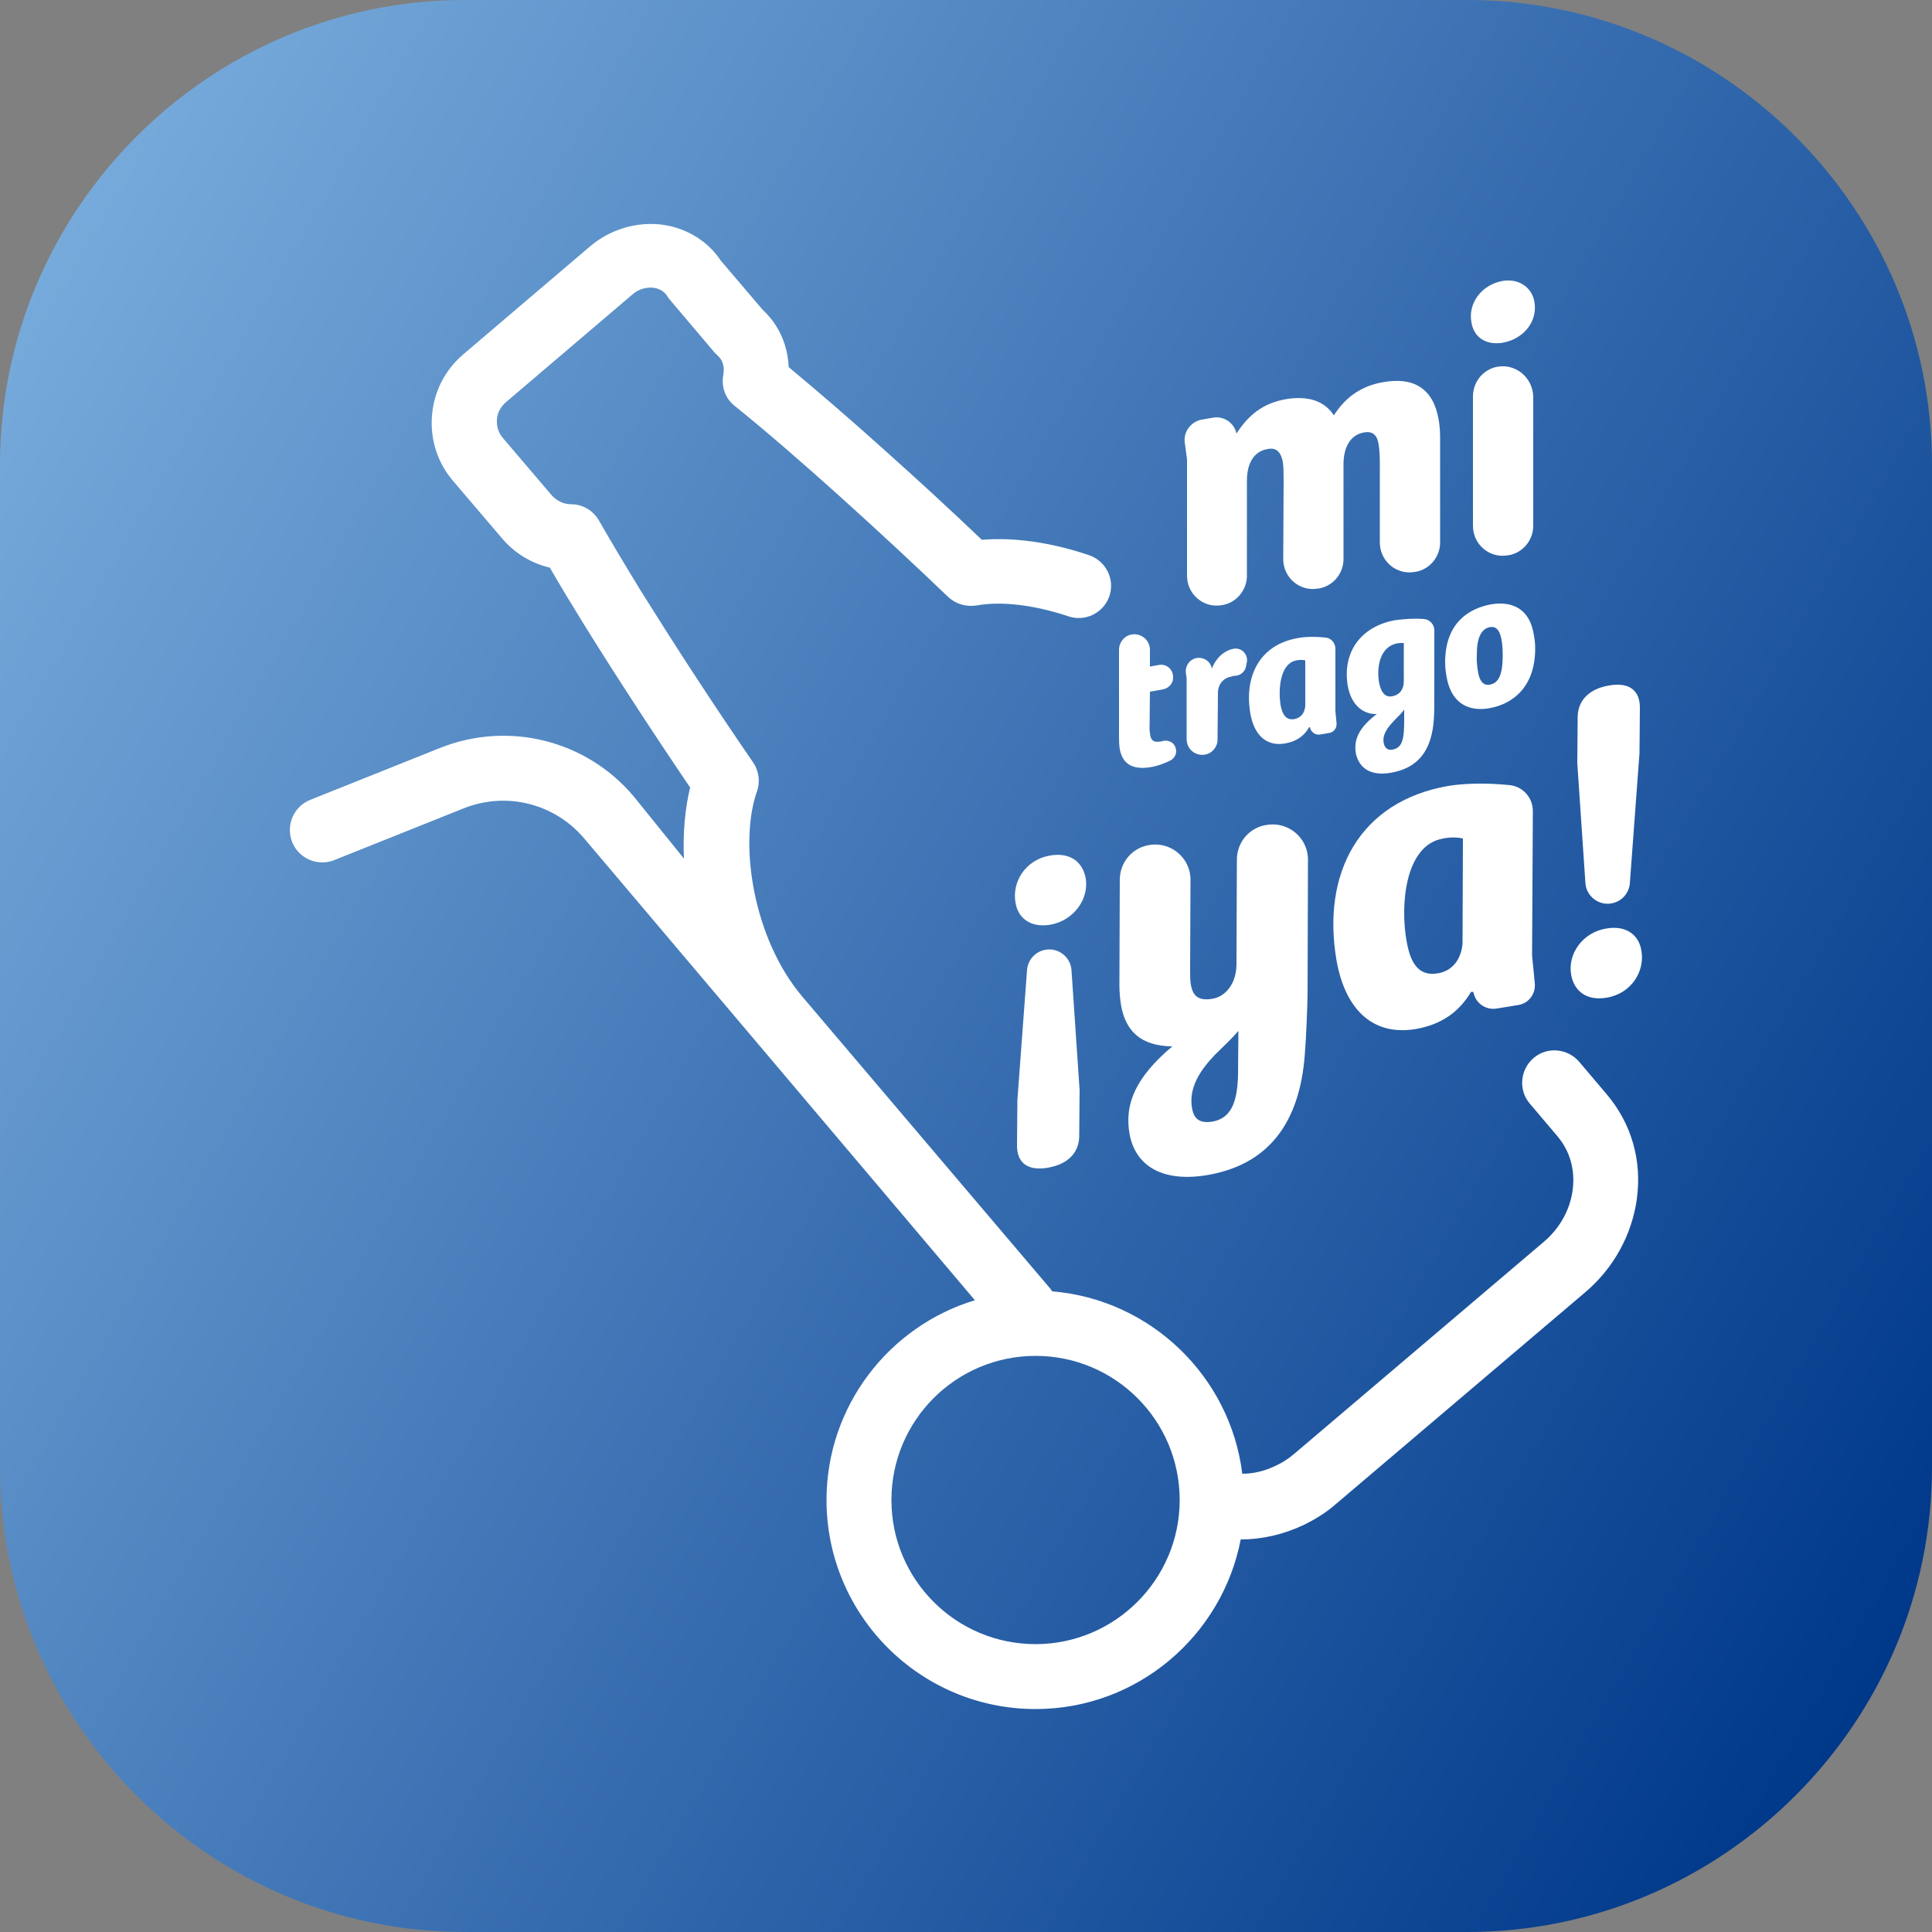 <?xml version="1.0" encoding="utf-8"?>
<!-- Generator: Adobe Illustrator 21.1.0, SVG Export Plug-In . SVG Version: 6.00 Build 0)  -->
<svg version="1.1" id="Capa_1" xmlns="http://www.w3.org/2000/svg" xmlns:xlink="http://www.w3.org/1999/xlink" x="0px" y="0px"
	 viewBox="0 0 500 500" style="enable-background:new 0 0 500 500;" xml:space="preserve">
<rect x="0" y="0" width="500" height="500" fill="#808080" stroke="none"/>
<style type="text/css">
	.st0{fill:url(#SVGID_1_);}
	.st1{fill:#FFFFFF;}
</style>
<g>
	<linearGradient id="SVGID_1_" gradientUnits="userSpaceOnUse" x1="507.541" y1="398.691" x2="-7.541" y2="101.309">
		<stop  offset="0" style="stop-color:#00388A"/>
		<stop  offset="1" style="stop-color:#76AADB"/>
	</linearGradient>
	<path class="st0" d="M379.7,0H120.3C54.1,0,0,54.1,0,120.3v259.4C0,445.9,54.1,500,120.3,500h259.4c66.2,0,120.3-54.1,120.3-120.3
		V120.3C500,54.1,445.9,0,379.7,0z"/>
	<g>
		<path class="st1" d="M415.9,283.3l-7.2-8.5c-3-3.5-8.3-4-11.8-1c-3.5,3-4,8.3-1,11.8l7.2,8.5c3.2,3.8,4.6,8.7,3.9,13.9
			c-0.7,5.2-3.4,10-7.6,13.5l-64.4,54.7c-1.5,1.3-3.2,2.4-5,3.2c-2.7,1.3-5.6,2-8.5,2c-3.1-25.2-23.7-45.1-49.2-47.2
			c-0.1-0.2-0.3-0.4-0.4-0.6l-64.2-75.6c-12.9-15.2-16.5-39.8-11.8-53.2c0.9-2.5,0.5-5.3-1-7.5c-10.6-15.4-20.5-30.7-29-44.3
			c-4.1-6.7-7.8-12.9-10.9-18.3c-1.5-2.6-4.2-4.2-7.2-4.2c-2,0-3.7-0.9-5-2.3l-12.7-14.9c-1.1-1.3-1.6-2.9-1.5-4.7
			c0.1-1.7,0.9-3.2,2.2-4.4l33-28.1c1.6-1.4,4-2,6-1.5c1.2,0.3,2.2,1,2.8,1.9c0.2,0.4,0.5,0.7,0.7,1l11.6,13.7
			c0.3,0.3,0.6,0.6,0.9,0.9c0.9,0.8,1.4,1.9,1.5,3.3c0,0.5,0,1-0.1,1.6c-0.6,3,0.5,6.2,3,8.1c7.7,6.2,17.2,14.4,27.3,23.5
			c0,0,0.1,0,0.1,0.1c9,8.1,18.3,16.7,27.8,25.8c1.9,1.8,4.6,2.6,7.3,2.2c6.5-1.2,15.1-0.1,23.8,2.8c4.4,1.5,9.1-0.9,10.6-5.2
			c1.5-4.4-0.9-9.1-5.2-10.6c-9.7-3.3-19.4-4.7-27.8-4c-8.6-8.2-17.2-16.1-25.4-23.4c0,0-0.1-0.1-0.1-0.1
			c-9-8.1-17.3-15.2-24.5-21.2c0-0.1,0-0.1,0-0.2c-0.3-5.7-2.6-10.8-6.7-14.6l-10.9-12.8c-3-4.5-7.6-7.6-13.1-8.9
			c-7.1-1.6-14.9,0.4-20.5,5.1l-33,28.1c-4.7,4-7.6,9.6-8.1,15.8c-0.5,6.2,1.4,12.2,5.4,16.9l12.7,14.9c3.2,3.8,7.6,6.5,12.4,7.6
			c2.7,4.7,5.8,9.8,9.2,15.3c7.9,12.7,17.2,27,27.1,41.6c-1.3,5.4-1.9,11.7-1.6,18.4L164,206.1c-12.3-14.6-32.5-19.6-50.2-12.5
			L80.3,207c-4.3,1.7-6.4,6.6-4.7,10.9c1.7,4.3,6.6,6.4,10.9,4.7l33.5-13.4c11-4.4,23.5-1.3,31.2,7.8l101.1,119.5
			c-22.2,6.7-38.4,27.4-38.4,51.7c0,29.8,24.2,54.1,54.1,54.1c26.4,0,48.3-19,53.1-43.9c5.6,0,11.1-1.3,16.2-3.7
			c3.1-1.5,6-3.3,8.6-5.6l64.4-54.7c7.3-6.2,12-14.8,13.3-24C425,300.3,422.2,290.8,415.9,283.3z M268,425.5
			c-20.6,0-37.3-16.7-37.3-37.3s16.7-37.3,37.3-37.3c20.6,0,37.3,16.7,37.3,37.3S288.5,425.5,268,425.5z"/>
		<g>
			<g>
				<path class="st1" d="M307.2,118.9l0,30.1c0,4.8,4.3,8.5,9.1,7.6c3.7-0.6,6.4-3.9,6.4-7.6l0-24.6c0-4.2,1.6-7.6,5.4-8.2
					c2.6-0.5,3.5,1.3,3.9,3.4c0.2,1.2,0.2,3.4,0.2,5.1l-0.1,20c0,4.8,4.3,8.5,9.1,7.6l0.1,0c3.7-0.6,6.4-3.9,6.4-7.6l0-24.6
					c0-4.1,1.6-7.6,5.4-8.2c2.4-0.4,3.4,1,3.7,3.2c0.2,1.1,0.3,3.3,0.3,4.9l0,20.4c0,4.8,4.3,8.5,9.1,7.6l0.1,0
					c3.7-0.6,6.4-3.9,6.4-7.6l0-26.9c0-1.7-0.1-3.5-0.4-5c-1.4-8-6.5-11-14.3-9.6c-6,1-10,4.2-12.8,8.6c-2.5-3.9-6.9-5.1-12.4-4.2
					c-6.2,1.1-9.8,4.3-12.8,8.9c-0.6-2.8-3.3-4.6-6.1-4.1l-2.9,0.5c-2.7,0.5-4.7,3-4.4,5.8L307.2,118.9z"/>
				<path class="st1" d="M388.9,88.7c5.5-1,9.1-5.6,8.2-10.6c-0.6-3.6-3.9-6.1-8.2-5.4c-5.6,1-9,5.9-8.1,10.7
					C381.4,87.2,384.4,89.4,388.9,88.7z"/>
				<path class="st1" d="M387.6,94.9c-3.7,0.6-6.4,3.9-6.4,7.7l0,33.5c0,4.8,4.3,8.5,9.1,7.6l0.1,0c3.7-0.6,6.4-3.9,6.4-7.6l0-33.4
					C396.7,97.8,392.4,94.1,387.6,94.9z"/>
			</g>
			<g>
				<path class="st1" d="M304.2,193.4L304.2,193.4c-0.5-1.4-2-2-3.4-1.6c-0.1,0-0.2,0.1-0.4,0.1c-1.3,0.2-2.4,0.1-2.7-1.5
					c-0.1-0.4-0.1-1-0.2-1.5l0.1-9.9l3.4-0.6c1.5-0.3,2.7-1.6,2.6-3.2c0-2-1.8-3.5-3.7-3.1l-2.3,0.4l0-4.3c0-2.5-2.2-4.4-4.7-4
					c-1.9,0.3-3.3,2-3.3,4l0,22c0,1.3,0,2.5,0.2,3.7c0.6,3.1,2.5,5.6,8.2,4.6c1.7-0.3,3.5-1,4.9-1.7
					C304.2,196.1,304.7,194.7,304.2,193.4z"/>
				<path class="st1" d="M319.5,174.9c1.5,0,2.8-1.1,3-2.6l0.2-1c0.3-2-1.4-3.8-3.5-3.4l0,0c-2,0.4-4.3,1.9-5.6,5.2l0-0.2
					c-0.4-1.8-2.1-2.9-3.9-2.6c-1.8,0.3-3,2-2.8,3.8l0.2,1.5l0,15.7c0,2.5,2.2,4.4,4.7,4c1.9-0.3,3.3-2,3.3-3.9l0.1-12.1
					c0-2.3,1.5-3.9,3.5-4.2C318.9,175,319.2,174.9,319.5,174.9z"/>
				<path class="st1" d="M323.6,184.7c0.9,5.2,3.9,8.6,9,7.7c2.9-0.5,4.9-1.9,6.2-4.2l0.2,0c0.2,1.2,1.4,2.1,2.6,1.9l2.4-0.4
					c1.2-0.2,2-1.3,1.9-2.5l-0.3-3.1l0-16.2c0-1.5-1.1-2.8-2.6-2.9c-2.8-0.3-5.4-0.2-6.9,0.1C326.1,166.7,321.9,174.9,323.6,184.7z
					 M335.6,170.9c0.9-0.2,1.7-0.1,2.2,0l0,11.9c-0.2,1.8-1.2,3-2.8,3.3c-2.3,0.4-3.2-1.4-3.6-3.7
					C330.8,178.5,331.2,171.6,335.6,170.9z"/>
				<path class="st1" d="M359.9,200c7-1.2,10.7-5.6,11.2-14.2c0.1-1.3,0.1-4.4,0.1-5.8l0-16.9c0-1.5-1.2-2.8-2.7-2.9
					c-2.4-0.2-5.2,0-7.4,0.3c-8.6,1.5-13.8,8-12.3,17c0.9,5.1,4.1,7.4,7.5,7.3c-4.2,3.2-6.1,6.3-5.4,10.2
					C351.7,198.7,354.6,200.9,359.9,200z M363.4,186.5c0,4.6-0.4,7-3,7.5c-1.2,0.2-2-0.3-2.3-1.7c-0.4-2.2,1-4,2.6-5.7
					c1-1.1,2.1-2,2.7-3L363.4,186.5z M361.6,166.5c0.5-0.1,1.1-0.1,1.7-0.1l0,9.8c0,2.6-1.4,3.7-3,4c-2.1,0.4-3-1.5-3.4-3.6
					C356.2,172.5,357.2,167.3,361.6,166.5z"/>
				<path class="st1" d="M397.3,167.6c0-1.3-0.2-2.6-0.4-3.6c-1.4-8-7.6-8.2-11-7.6c-5.5,1-11.9,4.6-11.9,15c0,1.4,0.2,2.8,0.4,3.9
					c1.1,6.1,5,9,11,8C392.1,182.1,397.4,177.2,397.3,167.6z M385.5,177.2c-1.8,0.3-2.7-1.3-3-3.4c-0.2-1.2-0.4-2.9-0.3-4.5
					c0-4.1,1.1-6.6,3.4-7c1.7-0.3,2.6,1,3,3.3c0.2,1.1,0.3,2.5,0.3,4C388.9,174.5,387.9,176.8,385.5,177.2z"/>
			</g>
			<g>
				<path class="st1" d="M279.3,294c0,3.7-2.3,7.2-8.1,8.2c-5.8,1-8-1.8-8-5.7l0.1-11.8l2.5-33.7c0.2-2.6,2.2-4.8,4.8-5.2l0,0
					c3.3-0.6,6.5,1.9,6.7,5.3l2.1,31L279.3,294z M271.9,239.3c-5.2,0.9-8.5-1.7-9.1-5.8c-0.9-5.2,2.5-11,9-12.1
					c5.4-0.9,8.5,1.9,9.2,6C281.8,232.7,277.9,238.2,271.9,239.3z"/>
				<path class="st1" d="M338.4,256.8c0,3.1-0.4,12.3-0.7,15.9c-1.3,18-9.5,28.7-25.2,31.4c-11.8,2-18.8-2.5-20.2-10.8
					c-1.3-7.6,1.6-14.5,11.1-22.5c-7.8-0.1-12.1-3.6-13.3-10.8c-0.2-1.4-0.4-3.1-0.4-4.9l0.1-27.4c0-4.5,3.2-8.3,7.6-9l0,0
					c5.6-1,10.8,3.4,10.7,9.1l-0.1,23.3c0,1.4,0,2.7,0.2,3.8c0.5,2.6,1.7,4.2,5.5,3.6c3.6-0.6,6.2-4,6.3-8.8l0.1-27.2
					c0-4.5,3.2-8.3,7.6-9l0.1,0c5.6-1,10.8,3.4,10.7,9.1L338.4,256.8z M313.6,290.3c5-0.8,6.6-5,6.8-12l0.1-11.5
					c-1.7,2-3.7,3.8-6.2,6.3c-3.9,4.1-6.7,8.6-5.8,13.7C309,289.8,310.7,290.7,313.6,290.3z"/>
				<path class="st1" d="M396.5,247.3l0.7,7.1c0.3,2.8-1.6,5.3-4.3,5.7l-5.5,0.9c-2.9,0.5-5.6-1.4-6.1-4.3l0,0l-0.6,0
					c-3.1,5.2-7.6,8.4-14.2,9.6c-11.8,2-18.5-5.8-20.6-17.7c-3.9-22.6,5.9-41.2,28.9-45.2c3.6-0.6,9.4-0.9,16-0.2
					c3.4,0.4,5.9,3.3,5.9,6.7L396.5,247.3z M378.6,217c-1.3-0.3-3.1-0.4-5.1,0c-10,1.7-11.1,17.4-9.5,26.4c0.9,5.3,2.8,9.4,8.1,8.5
					c3.7-0.6,6-3.5,6.4-7.6L378.6,217z"/>
				<path class="st1" d="M415.7,240.3c5.2-0.9,8.5,1.7,9.1,5.8c0.9,5.2-2.5,11-9,12.1c-5.4,0.9-8.5-1.9-9.2-6
					C405.7,246.8,409.6,241.3,415.7,240.3z M408.3,185.6c0-3.7,2.3-7.2,8.1-8.2c5.8-1,8,1.8,8,5.7l-0.1,11.8l-2.5,33.7
					c-0.2,2.6-2.2,4.8-4.8,5.2l0,0c-3.3,0.6-6.5-1.9-6.7-5.3l-2.1-31L408.3,185.6z"/>
			</g>
		</g>
	</g>
</g>
</svg>
